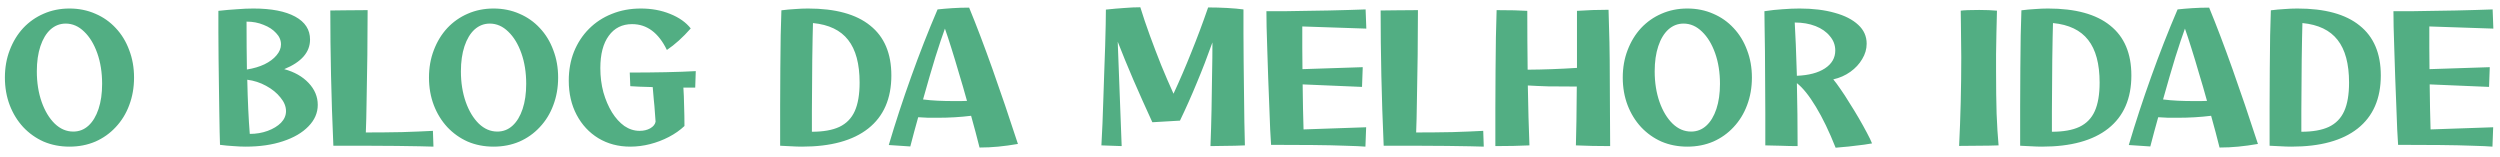 <svg width="223" height="14" viewBox="0 0 223 14" fill="none" xmlns="http://www.w3.org/2000/svg">
<path d="M6.197 13.08C5.365 13.08 4.597 12.931 3.893 12.632C3.2 12.323 2.592 11.891 2.069 11.336C1.557 10.781 1.157 10.131 0.869 9.384C0.581 8.627 0.437 7.805 0.437 6.92C0.437 6.035 0.581 5.219 0.869 4.472C1.157 3.715 1.557 3.059 2.069 2.504C2.592 1.949 3.2 1.523 3.893 1.224C4.597 0.915 5.365 0.76 6.197 0.76C7.029 0.76 7.797 0.915 8.501 1.224C9.205 1.523 9.813 1.949 10.325 2.504C10.848 3.059 11.248 3.715 11.525 4.472C11.813 5.219 11.957 6.035 11.957 6.92C11.957 7.805 11.813 8.627 11.525 9.384C11.248 10.131 10.848 10.781 10.325 11.336C9.813 11.891 9.205 12.323 8.501 12.632C7.797 12.931 7.029 13.08 6.197 13.08ZM6.533 11.736C7.056 11.736 7.509 11.56 7.893 11.208C8.277 10.856 8.576 10.36 8.789 9.72C9.003 9.08 9.109 8.333 9.109 7.48C9.109 6.467 8.965 5.555 8.677 4.744C8.389 3.933 8 3.293 7.509 2.824C7.019 2.344 6.469 2.104 5.861 2.104C5.349 2.104 4.896 2.28 4.501 2.632C4.117 2.984 3.819 3.48 3.605 4.12C3.392 4.76 3.285 5.507 3.285 6.36C3.285 7.363 3.429 8.275 3.717 9.096C4.005 9.907 4.395 10.552 4.885 11.032C5.376 11.501 5.925 11.736 6.533 11.736ZM21.912 13.08C21.581 13.08 21.218 13.064 20.824 13.032C20.429 13.011 20.029 12.973 19.624 12.92C19.613 12.675 19.602 12.291 19.592 11.768C19.581 11.235 19.57 10.616 19.56 9.912C19.549 9.197 19.538 8.44 19.528 7.64C19.517 6.84 19.506 6.035 19.496 5.224C19.496 4.413 19.49 3.64 19.48 2.904C19.48 2.168 19.48 1.523 19.48 0.968C20.056 0.904 20.605 0.856 21.128 0.824C21.661 0.781 22.152 0.76 22.6 0.76C24.2 0.76 25.442 1 26.328 1.48C27.213 1.96 27.656 2.643 27.656 3.528C27.656 4.659 26.888 5.539 25.352 6.168C26.258 6.413 26.984 6.824 27.528 7.4C28.072 7.976 28.344 8.627 28.344 9.352C28.344 10.067 28.066 10.707 27.512 11.272C26.968 11.837 26.21 12.28 25.24 12.6C24.28 12.92 23.17 13.08 21.912 13.08ZM21.992 1.928C21.992 3.475 22.002 4.899 22.024 6.2C22.621 6.104 23.144 5.949 23.592 5.736C24.05 5.512 24.408 5.245 24.664 4.936C24.93 4.627 25.064 4.301 25.064 3.96C25.064 3.587 24.92 3.251 24.632 2.952C24.354 2.643 23.981 2.397 23.512 2.216C23.053 2.024 22.546 1.928 21.992 1.928ZM22.28 11.944C22.856 11.944 23.389 11.853 23.88 11.672C24.37 11.491 24.765 11.251 25.064 10.952C25.362 10.643 25.512 10.296 25.512 9.912C25.512 9.496 25.346 9.091 25.016 8.696C24.696 8.291 24.269 7.944 23.736 7.656C23.213 7.368 22.653 7.187 22.056 7.112C22.098 9.011 22.173 10.621 22.28 11.944ZM38.664 13.08C38.419 13.069 38.013 13.059 37.448 13.048C36.883 13.037 36.195 13.027 35.384 13.016C34.584 13.016 33.699 13.011 32.728 13C31.768 13 30.771 13 29.736 13C29.64 10.803 29.571 8.712 29.528 6.728C29.485 4.744 29.464 2.813 29.464 0.936C29.709 0.925 30.136 0.92 30.744 0.92C31.352 0.909 32.035 0.904 32.792 0.904C32.792 1.683 32.787 2.541 32.776 3.48C32.776 4.419 32.765 5.379 32.744 6.36C32.733 7.341 32.717 8.301 32.696 9.24C32.685 10.168 32.664 11.027 32.632 11.816C33.741 11.816 34.819 11.805 35.864 11.784C36.909 11.752 37.827 11.715 38.616 11.672L38.664 13.08ZM44.025 13.08C43.193 13.08 42.425 12.931 41.721 12.632C41.028 12.323 40.42 11.891 39.897 11.336C39.385 10.781 38.985 10.131 38.697 9.384C38.409 8.627 38.265 7.805 38.265 6.92C38.265 6.035 38.409 5.219 38.697 4.472C38.985 3.715 39.385 3.059 39.897 2.504C40.42 1.949 41.028 1.523 41.721 1.224C42.425 0.915 43.193 0.76 44.025 0.76C44.857 0.76 45.625 0.915 46.329 1.224C47.033 1.523 47.641 1.949 48.153 2.504C48.676 3.059 49.076 3.715 49.353 4.472C49.641 5.219 49.785 6.035 49.785 6.92C49.785 7.805 49.641 8.627 49.353 9.384C49.076 10.131 48.676 10.781 48.153 11.336C47.641 11.891 47.033 12.323 46.329 12.632C45.625 12.931 44.857 13.08 44.025 13.08ZM44.361 11.736C44.884 11.736 45.337 11.56 45.721 11.208C46.105 10.856 46.404 10.36 46.617 9.72C46.831 9.08 46.937 8.333 46.937 7.48C46.937 6.467 46.793 5.555 46.505 4.744C46.217 3.933 45.828 3.293 45.337 2.824C44.847 2.344 44.297 2.104 43.689 2.104C43.177 2.104 42.724 2.28 42.329 2.632C41.945 2.984 41.647 3.48 41.433 4.12C41.22 4.76 41.113 5.507 41.113 6.36C41.113 7.363 41.257 8.275 41.545 9.096C41.833 9.907 42.223 10.552 42.713 11.032C43.204 11.501 43.753 11.736 44.361 11.736ZM56.222 13.08C55.155 13.08 54.206 12.829 53.374 12.328C52.553 11.827 51.907 11.133 51.438 10.248C50.969 9.363 50.734 8.344 50.734 7.192C50.734 6.253 50.889 5.395 51.198 4.616C51.518 3.827 51.966 3.144 52.542 2.568C53.118 1.992 53.795 1.549 54.574 1.24C55.363 0.92 56.227 0.76 57.166 0.76C58.115 0.76 58.985 0.92 59.774 1.24C60.574 1.56 61.187 1.992 61.614 2.536C60.91 3.336 60.201 3.976 59.486 4.456C58.739 2.92 57.705 2.152 56.382 2.152C55.497 2.152 54.803 2.499 54.302 3.192C53.801 3.875 53.55 4.835 53.55 6.072C53.55 6.84 53.641 7.56 53.822 8.232C54.014 8.904 54.27 9.501 54.59 10.024C54.91 10.536 55.278 10.941 55.694 11.24C56.121 11.528 56.574 11.672 57.054 11.672C57.417 11.672 57.731 11.597 57.998 11.448C58.275 11.288 58.435 11.091 58.478 10.856C58.467 10.621 58.446 10.333 58.414 9.992C58.393 9.64 58.361 9.272 58.318 8.888C58.286 8.504 58.254 8.131 58.222 7.768C57.315 7.747 56.649 7.72 56.222 7.688L56.174 6.472C57.294 6.472 58.361 6.461 59.374 6.44C60.398 6.419 61.294 6.387 62.062 6.344L62.014 7.816C61.651 7.816 61.299 7.816 60.958 7.816C60.99 8.275 61.011 8.813 61.022 9.432C61.043 10.04 61.054 10.643 61.054 11.24C60.659 11.613 60.195 11.939 59.662 12.216C59.129 12.493 58.569 12.707 57.982 12.856C57.395 13.005 56.809 13.08 56.222 13.08ZM71.541 13.08C71.232 13.08 70.906 13.069 70.565 13.048C70.234 13.037 69.909 13.021 69.589 13C69.589 11.837 69.589 10.669 69.589 9.496C69.6 8.323 69.605 7.197 69.605 6.12C69.616 5.043 69.626 4.061 69.637 3.176C69.658 2.28 69.68 1.528 69.701 0.92C70.117 0.867 70.522 0.829 70.917 0.808C71.312 0.776 71.696 0.76 72.069 0.76C74.522 0.76 76.373 1.267 77.621 2.28C78.88 3.283 79.509 4.765 79.509 6.728C79.509 8.797 78.821 10.376 77.445 11.464C76.08 12.541 74.112 13.08 71.541 13.08ZM72.421 11.752C73.434 11.752 74.25 11.608 74.869 11.32C75.498 11.021 75.957 10.552 76.245 9.912C76.533 9.272 76.677 8.424 76.677 7.368C76.677 5.693 76.336 4.424 75.653 3.56C74.981 2.696 73.936 2.195 72.517 2.056C72.506 2.344 72.496 2.781 72.485 3.368C72.474 3.944 72.464 4.605 72.453 5.352C72.453 6.088 72.448 6.851 72.437 7.64C72.437 8.429 72.432 9.187 72.421 9.912C72.421 10.627 72.421 11.24 72.421 11.752ZM83.663 10.504C83.386 10.504 83.098 10.504 82.799 10.504C82.511 10.493 82.212 10.477 81.903 10.456C81.668 11.288 81.434 12.157 81.199 13.064L79.279 12.936C79.876 10.92 80.543 8.888 81.279 6.84C82.015 4.781 82.799 2.781 83.631 0.84C84.026 0.797 84.463 0.76 84.943 0.728C85.434 0.696 85.935 0.68 86.447 0.68C87.098 2.259 87.791 4.083 88.527 6.152C89.263 8.221 90.02 10.451 90.799 12.84C90.18 12.947 89.594 13.027 89.039 13.08C88.495 13.133 87.94 13.16 87.375 13.16C87.151 12.264 86.9 11.32 86.623 10.328C85.674 10.445 84.687 10.504 83.663 10.504ZM84.287 2.552C84.063 3.16 83.78 4.003 83.439 5.08C83.108 6.157 82.74 7.421 82.335 8.872C82.762 8.925 83.199 8.963 83.647 8.984C84.106 9.005 84.596 9.016 85.119 9.016C85.311 9.016 85.503 9.016 85.695 9.016C85.898 9.005 86.084 9 86.255 9C86.02 8.147 85.78 7.32 85.535 6.52C85.3 5.709 85.076 4.968 84.863 4.296C84.65 3.613 84.458 3.032 84.287 2.552ZM98.645 0.856C99.243 0.792 99.792 0.744 100.293 0.712C100.805 0.669 101.28 0.648 101.717 0.648C101.963 1.448 102.245 2.285 102.565 3.16C102.885 4.035 103.221 4.915 103.573 5.8C103.936 6.685 104.304 7.539 104.677 8.36C105.232 7.165 105.76 5.939 106.261 4.68C106.773 3.421 107.275 2.083 107.765 0.664C108.341 0.664 108.912 0.68 109.477 0.712C110.043 0.744 110.523 0.787 110.917 0.84C110.917 1.427 110.917 2.125 110.917 2.936C110.928 3.736 110.933 4.6 110.933 5.528C110.944 6.445 110.955 7.363 110.965 8.28C110.976 9.197 110.987 10.061 110.997 10.872C111.008 11.683 111.024 12.381 111.045 12.968C110.8 12.979 110.501 12.989 110.149 13C109.797 13.011 109.429 13.016 109.045 13.016C108.661 13.027 108.304 13.032 107.973 13.032C108.016 11.955 108.048 10.877 108.069 9.8C108.091 8.712 108.107 7.656 108.117 6.632C108.139 5.608 108.149 4.659 108.149 3.784C107.701 5.043 107.237 6.243 106.757 7.384C106.288 8.525 105.787 9.651 105.253 10.76L102.789 10.904C102.181 9.581 101.616 8.317 101.093 7.112C100.571 5.896 100.107 4.765 99.701 3.72L100.053 13.032L98.245 12.968C98.277 12.403 98.309 11.757 98.341 11.032C98.373 10.307 98.4 9.544 98.421 8.744C98.453 7.944 98.48 7.149 98.501 6.36C98.533 5.56 98.56 4.803 98.581 4.088C98.603 3.363 98.619 2.723 98.629 2.168C98.64 1.603 98.645 1.165 98.645 0.856ZM121.796 13.08C121.423 13.048 120.825 13.021 120.004 13C119.193 12.968 118.217 12.947 117.076 12.936C115.945 12.925 114.713 12.92 113.38 12.92C113.359 12.621 113.332 12.168 113.3 11.56C113.279 10.941 113.252 10.237 113.22 9.448C113.188 8.659 113.156 7.837 113.124 6.984C113.092 6.131 113.065 5.309 113.044 4.52C113.023 3.72 113.001 3.011 112.98 2.392C112.969 1.773 112.964 1.309 112.964 1C113.433 1 113.972 1 114.58 1C115.199 0.989 115.844 0.979 116.516 0.968C117.188 0.957 117.855 0.947 118.516 0.936C119.177 0.915 119.791 0.899 120.356 0.888C120.932 0.867 121.417 0.851 121.812 0.84L121.876 2.552L116.164 2.36C116.164 2.989 116.164 3.629 116.164 4.28C116.164 4.92 116.169 5.549 116.18 6.168L121.556 5.992L121.492 7.752L116.196 7.528C116.207 8.285 116.217 9.005 116.228 9.688C116.239 10.371 116.255 10.989 116.276 11.544L121.86 11.352L121.796 13.08ZM132.352 13.08C132.106 13.069 131.701 13.059 131.136 13.048C130.57 13.037 129.882 13.027 129.072 13.016C128.272 13.016 127.386 13.011 126.416 13C125.456 13 124.458 13 123.424 13C123.328 10.803 123.258 8.712 123.216 6.728C123.173 4.744 123.152 2.813 123.152 0.936C123.397 0.925 123.824 0.92 124.432 0.92C125.04 0.909 125.722 0.904 126.48 0.904C126.48 1.683 126.474 2.541 126.464 3.48C126.464 4.419 126.453 5.379 126.432 6.36C126.421 7.341 126.405 8.301 126.384 9.24C126.373 10.168 126.352 11.027 126.32 11.816C127.429 11.816 128.506 11.805 129.552 11.784C130.597 11.752 131.514 11.715 132.304 11.672L132.352 13.08ZM133.386 13.032C133.386 11.912 133.386 10.781 133.386 9.64C133.397 8.499 133.402 7.395 133.402 6.328C133.413 5.261 133.423 4.269 133.434 3.352C133.455 2.424 133.477 1.608 133.498 0.904C134.117 0.904 134.639 0.909 135.066 0.92C135.503 0.931 135.893 0.947 136.234 0.968C136.234 2.813 136.245 4.563 136.266 6.216C137.717 6.205 139.183 6.152 140.666 6.056C140.666 5.267 140.666 4.445 140.666 3.592C140.666 2.739 140.666 1.864 140.666 0.968C141.594 0.904 142.533 0.872 143.482 0.872C143.514 1.757 143.541 2.728 143.562 3.784C143.583 4.829 143.594 5.901 143.594 7C143.605 8.099 143.61 9.165 143.61 10.2C143.621 11.235 143.626 12.179 143.626 13.032C143.071 13.032 142.543 13.027 142.042 13.016C141.551 13.005 141.061 12.989 140.57 12.968C140.591 12.392 140.607 11.656 140.618 10.76C140.629 9.853 140.639 8.84 140.65 7.72C139.658 7.72 138.81 7.715 138.106 7.704C137.413 7.683 136.805 7.656 136.282 7.624C136.314 9.597 136.362 11.379 136.426 12.968C135.957 12.989 135.477 13.005 134.986 13.016C134.495 13.027 133.962 13.032 133.386 13.032ZM150.51 13.08C149.678 13.08 148.91 12.931 148.206 12.632C147.512 12.323 146.904 11.891 146.382 11.336C145.87 10.781 145.47 10.131 145.182 9.384C144.894 8.627 144.75 7.805 144.75 6.92C144.75 6.035 144.894 5.219 145.182 4.472C145.47 3.715 145.87 3.059 146.382 2.504C146.904 1.949 147.512 1.523 148.206 1.224C148.91 0.915 149.678 0.76 150.51 0.76C151.342 0.76 152.11 0.915 152.814 1.224C153.518 1.523 154.126 1.949 154.638 2.504C155.16 3.059 155.56 3.715 155.838 4.472C156.126 5.219 156.27 6.035 156.27 6.92C156.27 7.805 156.126 8.627 155.838 9.384C155.56 10.131 155.16 10.781 154.638 11.336C154.126 11.891 153.518 12.323 152.814 12.632C152.11 12.931 151.342 13.08 150.51 13.08ZM150.846 11.736C151.368 11.736 151.822 11.56 152.206 11.208C152.59 10.856 152.888 10.36 153.102 9.72C153.315 9.08 153.422 8.333 153.422 7.48C153.422 6.467 153.278 5.555 152.99 4.744C152.702 3.933 152.312 3.293 151.822 2.824C151.331 2.344 150.782 2.104 150.174 2.104C149.662 2.104 149.208 2.28 148.814 2.632C148.43 2.984 148.131 3.48 147.918 4.12C147.704 4.76 147.598 5.507 147.598 6.36C147.598 7.363 147.742 8.275 148.03 9.096C148.318 9.907 148.707 10.552 149.198 11.032C149.688 11.501 150.238 11.736 150.846 11.736ZM163.738 13.176C163.162 11.725 162.575 10.509 161.978 9.528C161.381 8.536 160.815 7.832 160.282 7.416C160.303 8.312 160.319 9.24 160.33 10.2C160.341 11.16 160.346 12.104 160.346 13.032C159.866 13.032 159.359 13.021 158.826 13C158.303 12.989 157.85 12.979 157.466 12.968C157.466 12.061 157.466 11.117 157.466 10.136C157.466 9.155 157.461 8.189 157.45 7.24C157.45 6.28 157.445 5.384 157.434 4.552C157.423 3.72 157.413 2.995 157.402 2.376C157.402 1.757 157.397 1.299 157.386 1C157.93 0.915 158.469 0.856 159.002 0.824C159.546 0.781 160.053 0.76 160.522 0.76C161.717 0.76 162.762 0.888 163.658 1.144C164.554 1.389 165.253 1.747 165.754 2.216C166.255 2.675 166.506 3.235 166.506 3.896C166.506 4.376 166.373 4.835 166.106 5.272C165.85 5.709 165.498 6.088 165.05 6.408C164.602 6.728 164.095 6.952 163.53 7.08C163.701 7.283 163.914 7.571 164.17 7.944C164.426 8.307 164.693 8.717 164.97 9.176C165.258 9.624 165.535 10.077 165.802 10.536C166.069 10.995 166.309 11.427 166.522 11.832C166.735 12.227 166.89 12.547 166.986 12.792C166.815 12.824 166.581 12.861 166.282 12.904C165.994 12.947 165.685 12.984 165.354 13.016C165.034 13.059 164.725 13.091 164.426 13.112C164.138 13.144 163.909 13.165 163.738 13.176ZM160.09 2.008C160.122 2.488 160.154 3.144 160.186 3.976C160.218 4.808 160.25 5.736 160.282 6.76C161.338 6.717 162.17 6.499 162.778 6.104C163.397 5.699 163.706 5.165 163.706 4.504C163.706 4.024 163.546 3.597 163.226 3.224C162.917 2.84 162.49 2.541 161.946 2.328C161.402 2.115 160.783 2.008 160.09 2.008ZM174.753 13.016C174.881 10.424 174.945 7.789 174.945 5.112C174.945 4.664 174.939 4.173 174.929 3.64C174.929 3.096 174.923 2.584 174.913 2.104C174.913 1.624 174.907 1.24 174.897 0.952C175.025 0.931 175.238 0.915 175.537 0.904C175.846 0.893 176.182 0.888 176.545 0.888C176.833 0.888 177.115 0.893 177.393 0.904C177.681 0.915 177.926 0.931 178.129 0.952C178.107 1.613 178.091 2.275 178.081 2.936C178.07 3.597 178.059 4.227 178.049 4.824C178.049 5.411 178.049 5.923 178.049 6.36C178.049 7.811 178.065 9.069 178.097 10.136C178.139 11.203 178.198 12.147 178.273 12.968C177.697 12.989 177.11 13 176.513 13C175.926 13.011 175.339 13.016 174.753 13.016ZM182.15 13.08C181.841 13.08 181.516 13.069 181.174 13.048C180.844 13.037 180.518 13.021 180.198 13C180.198 11.837 180.198 10.669 180.198 9.496C180.209 8.323 180.214 7.197 180.214 6.12C180.225 5.043 180.236 4.061 180.246 3.176C180.268 2.28 180.289 1.528 180.31 0.92C180.726 0.867 181.132 0.829 181.526 0.808C181.921 0.776 182.305 0.76 182.678 0.76C185.132 0.76 186.982 1.267 188.23 2.28C189.489 3.283 190.118 4.765 190.118 6.728C190.118 8.797 189.43 10.376 188.054 11.464C186.689 12.541 184.721 13.08 182.15 13.08ZM183.03 11.752C184.044 11.752 184.86 11.608 185.478 11.32C186.108 11.021 186.566 10.552 186.854 9.912C187.142 9.272 187.286 8.424 187.286 7.368C187.286 5.693 186.945 4.424 186.262 3.56C185.59 2.696 184.545 2.195 183.126 2.056C183.116 2.344 183.105 2.781 183.094 3.368C183.084 3.944 183.073 4.605 183.062 5.352C183.062 6.088 183.057 6.851 183.046 7.64C183.046 8.429 183.041 9.187 183.03 9.912C183.03 10.627 183.03 11.24 183.03 11.752ZM194.272 10.504C193.995 10.504 193.707 10.504 193.408 10.504C193.12 10.493 192.822 10.477 192.512 10.456C192.278 11.288 192.043 12.157 191.808 13.064L189.888 12.936C190.486 10.92 191.152 8.888 191.888 6.84C192.624 4.781 193.408 2.781 194.24 0.84C194.635 0.797 195.072 0.76 195.552 0.728C196.043 0.696 196.544 0.68 197.056 0.68C197.707 2.259 198.4 4.083 199.136 6.152C199.872 8.221 200.63 10.451 201.408 12.84C200.79 12.947 200.203 13.027 199.648 13.08C199.104 13.133 198.55 13.16 197.984 13.16C197.76 12.264 197.51 11.32 197.232 10.328C196.283 10.445 195.296 10.504 194.272 10.504ZM194.896 2.552C194.672 3.16 194.39 4.003 194.048 5.08C193.718 6.157 193.35 7.421 192.944 8.872C193.371 8.925 193.808 8.963 194.256 8.984C194.715 9.005 195.206 9.016 195.728 9.016C195.92 9.016 196.112 9.016 196.304 9.016C196.507 9.005 196.694 9 196.864 9C196.63 8.147 196.39 7.32 196.144 6.52C195.91 5.709 195.686 4.968 195.472 4.296C195.259 3.613 195.067 3.032 194.896 2.552ZM204.4 13.08C204.091 13.08 203.766 13.069 203.424 13.048C203.094 13.037 202.768 13.021 202.448 13C202.448 11.837 202.448 10.669 202.448 9.496C202.459 8.323 202.464 7.197 202.464 6.12C202.475 5.043 202.486 4.061 202.496 3.176C202.518 2.28 202.539 1.528 202.56 0.92C202.976 0.867 203.382 0.829 203.776 0.808C204.171 0.776 204.555 0.76 204.928 0.76C207.382 0.76 209.232 1.267 210.48 2.28C211.739 3.283 212.368 4.765 212.368 6.728C212.368 8.797 211.68 10.376 210.304 11.464C208.939 12.541 206.971 13.08 204.4 13.08ZM205.28 11.752C206.294 11.752 207.11 11.608 207.728 11.32C208.358 11.021 208.816 10.552 209.104 9.912C209.392 9.272 209.536 8.424 209.536 7.368C209.536 5.693 209.195 4.424 208.512 3.56C207.84 2.696 206.795 2.195 205.376 2.056C205.366 2.344 205.355 2.781 205.344 3.368C205.334 3.944 205.323 4.605 205.312 5.352C205.312 6.088 205.307 6.851 205.296 7.64C205.296 8.429 205.291 9.187 205.28 9.912C205.28 10.627 205.28 11.24 205.28 11.752ZM222.327 13.08C221.954 13.048 221.357 13.021 220.535 13C219.725 12.968 218.749 12.947 217.607 12.936C216.477 12.925 215.245 12.92 213.911 12.92C213.89 12.621 213.863 12.168 213.831 11.56C213.81 10.941 213.783 10.237 213.751 9.448C213.719 8.659 213.687 7.837 213.655 6.984C213.623 6.131 213.597 5.309 213.575 4.52C213.554 3.72 213.533 3.011 213.511 2.392C213.501 1.773 213.495 1.309 213.495 1C213.965 1 214.503 1 215.111 1C215.73 0.989 216.375 0.979 217.047 0.968C217.719 0.957 218.386 0.947 219.047 0.936C219.709 0.915 220.322 0.899 220.887 0.888C221.463 0.867 221.949 0.851 222.343 0.84L222.407 2.552L216.695 2.36C216.695 2.989 216.695 3.629 216.695 4.28C216.695 4.92 216.701 5.549 216.711 6.168L222.087 5.992L222.023 7.752L216.727 7.528C216.738 8.285 216.749 9.005 216.759 9.688C216.77 10.371 216.786 10.989 216.807 11.544L222.391 11.352L222.327 13.08Z" fill="#52AE83"/>
</svg>
